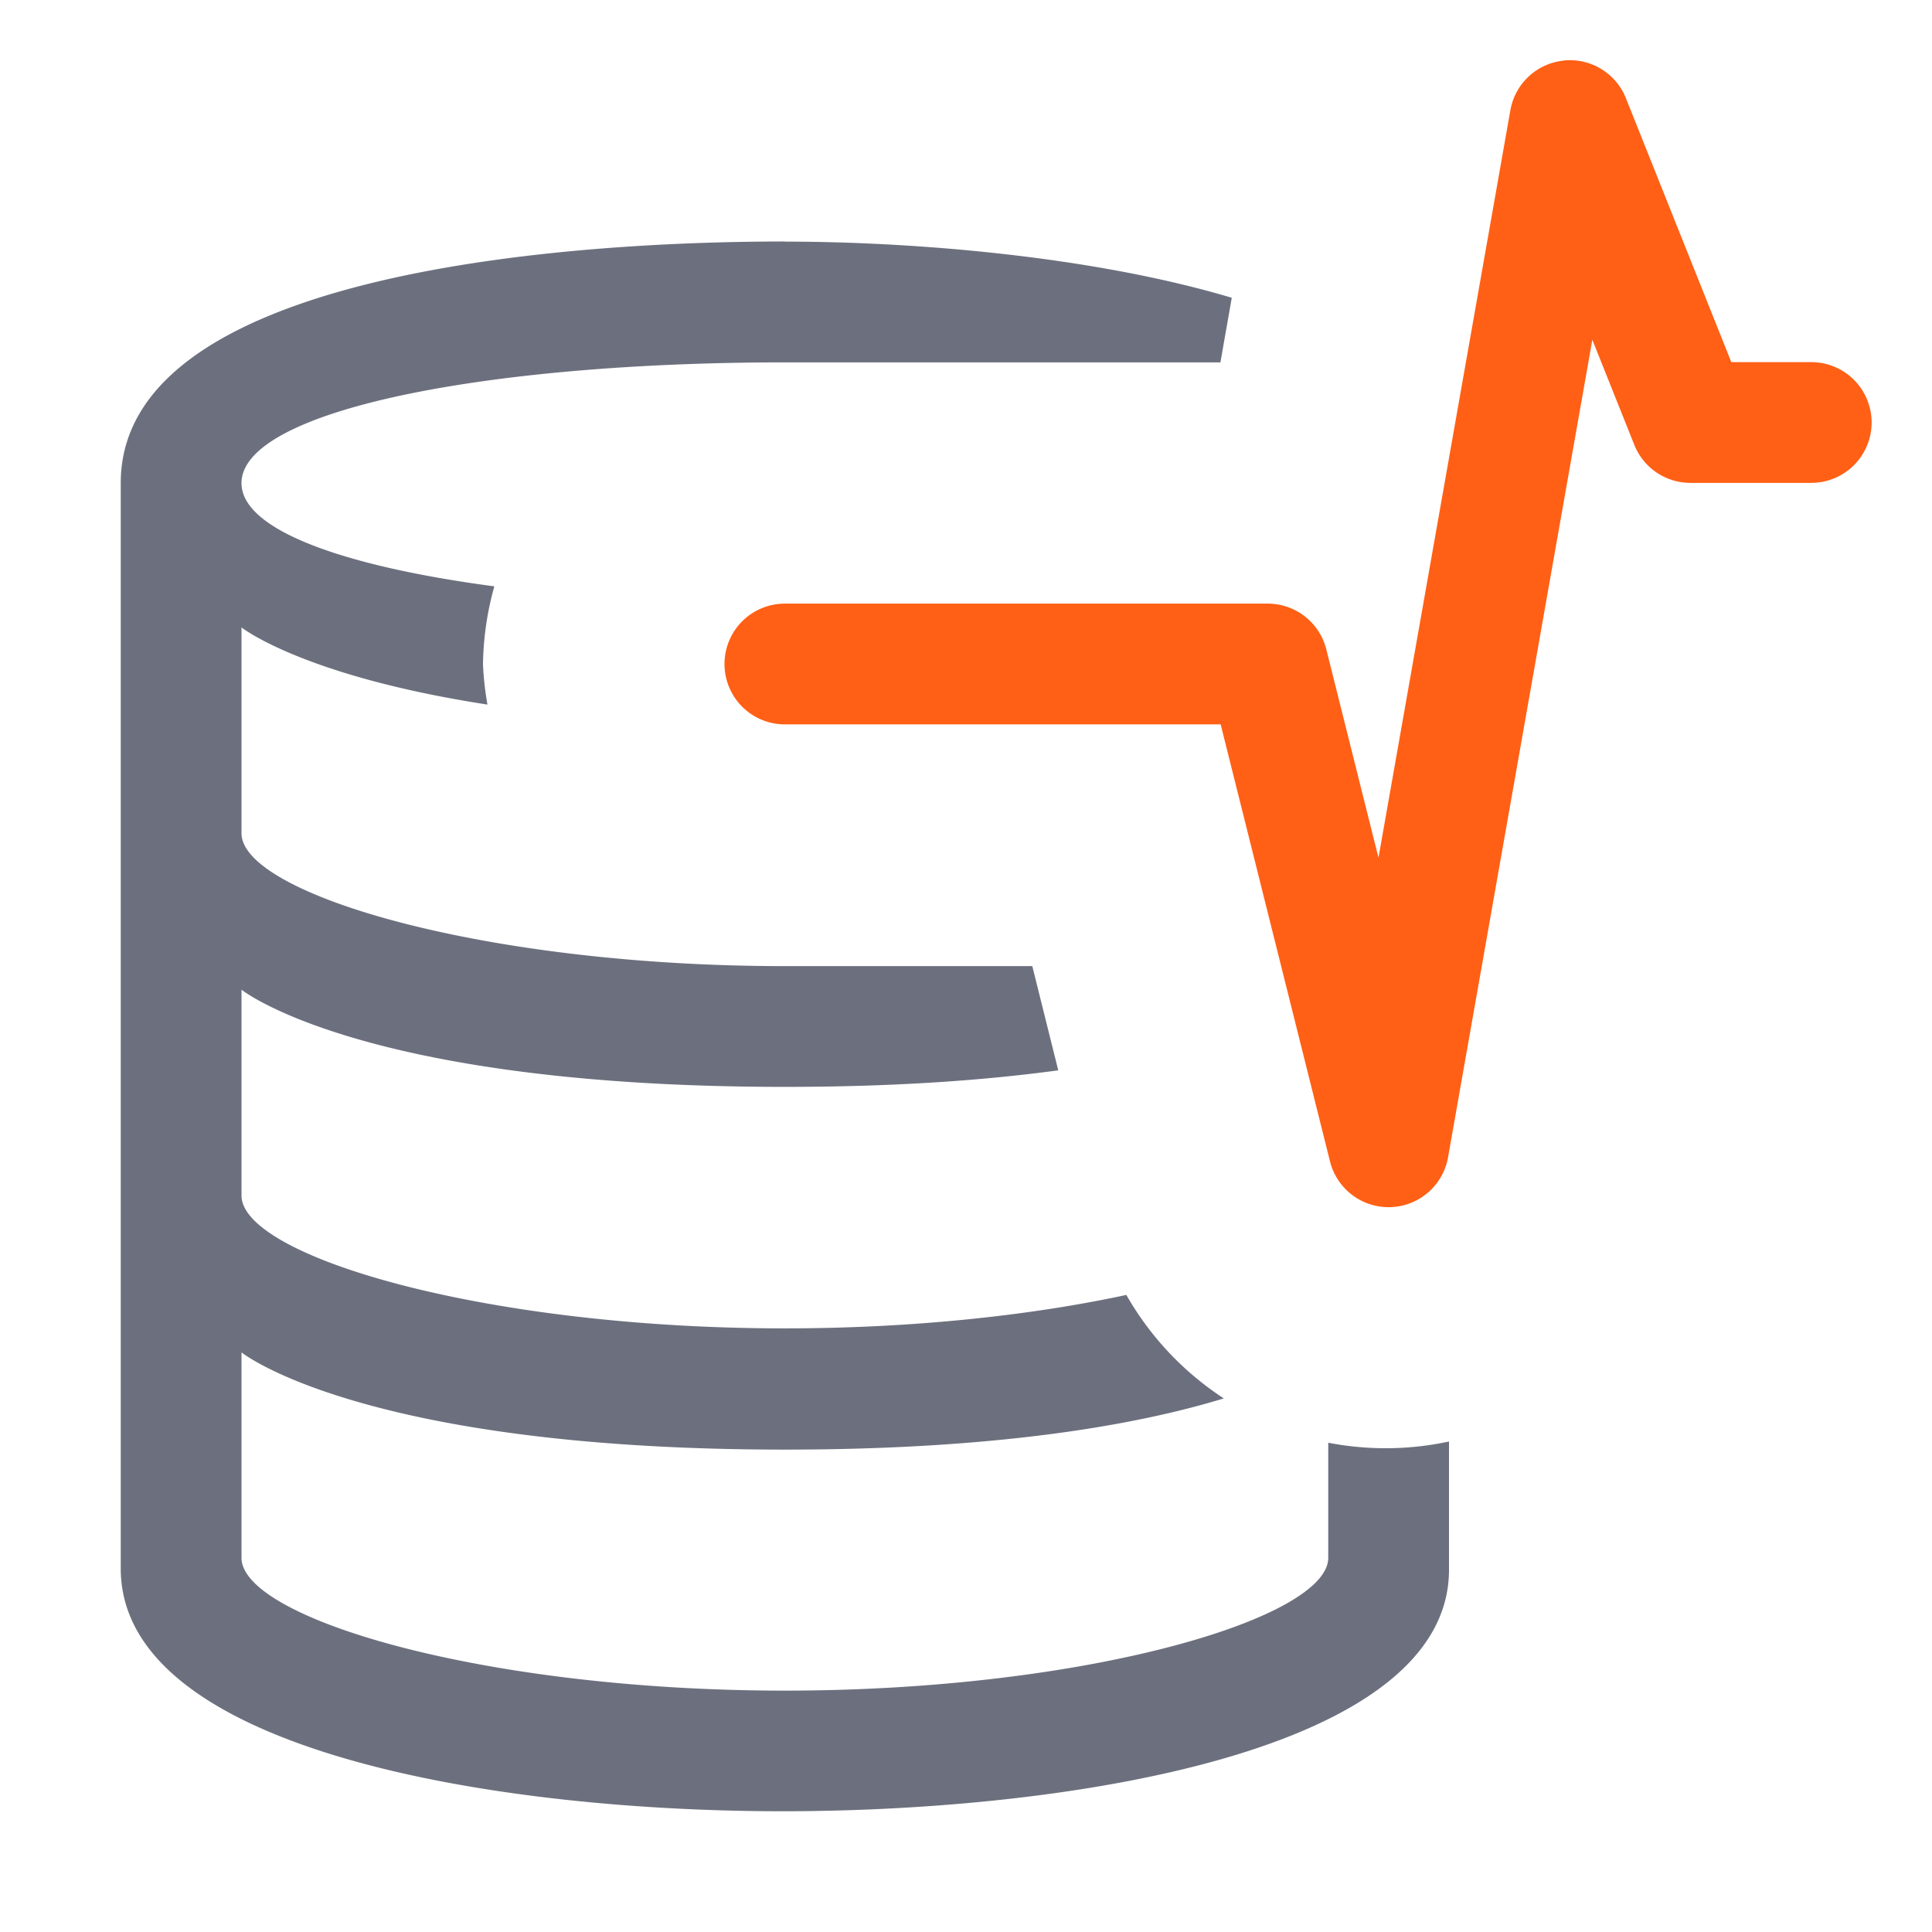 <svg width="16" height="16" version="1.1" viewBox="0 0 16 16" xmlns="http://www.w3.org/2000/svg">
 <path d="m6.5 2c-1.951-3.34e-5 -5.5 0.29-5.5 2v8.99c0 1.513 3.125 2.013 5.5 2.01 2.375-0.003 5.5-0.5 5.5-2v-1.062a2.5 2.5 0 0 1-1 0.01v0.953c0 0.5-2 1.1-4.5 1.1s-4.5-0.6-4.5-1.1v-1.701s1 0.805 4.5 0.805c1.816 0 2.955-0.216 3.635-0.424a2.5 2.5 0 0 1-0.807-0.857c-0.771 0.166-1.753 0.277-2.828 0.277-2.5 0-4.5-0.6-4.5-1.1v-1.705s1 0.805 4.5 0.805c0.919 0 1.662-0.055 2.264-0.137l-0.215-0.863h-2.049c-2.5 0-4.5-0.6-4.5-1.1v-1.705s0.506 0.403 2.037 0.639a2.5 2.5 0 0 1-0.037-0.334 2.5 2.5 0 0 1 0.094-0.645c-1.257-0.167-2.094-0.469-2.094-0.855 0-0.6 2.015-1 4.5-1h3.607l0.094-0.535c-1.169-0.349-2.661-0.465-3.701-0.465z" fill="#6c707e"/>
 <path d="m12.949 0.502a0.5 0.5 0 0 0-0.441 0.412l-1.092 6.189-0.432-1.725a0.5 0.5 0 0 0-0.484-0.379h-4a0.5 0.5 0 0 0-0.5 0.5 0.5 0.5 0 0 0 0.5 0.5h3.609l0.906 3.621a0.5 0.5 0 0 0 0.977-0.035l1.195-6.771 0.348 0.871a0.5 0.5 0 0 0 0.465 0.314h1a0.5 0.5 0 0 0 0.5-0.5 0.5 0.5 0 0 0-0.5-0.5h-0.662l-0.873-2.186a0.5 0.5 0 0 0-0.516-0.312z" color="#000000" fill="#ff6015" style="-inkscape-stroke:none;paint-order:fill markers stroke"/>
</svg>

